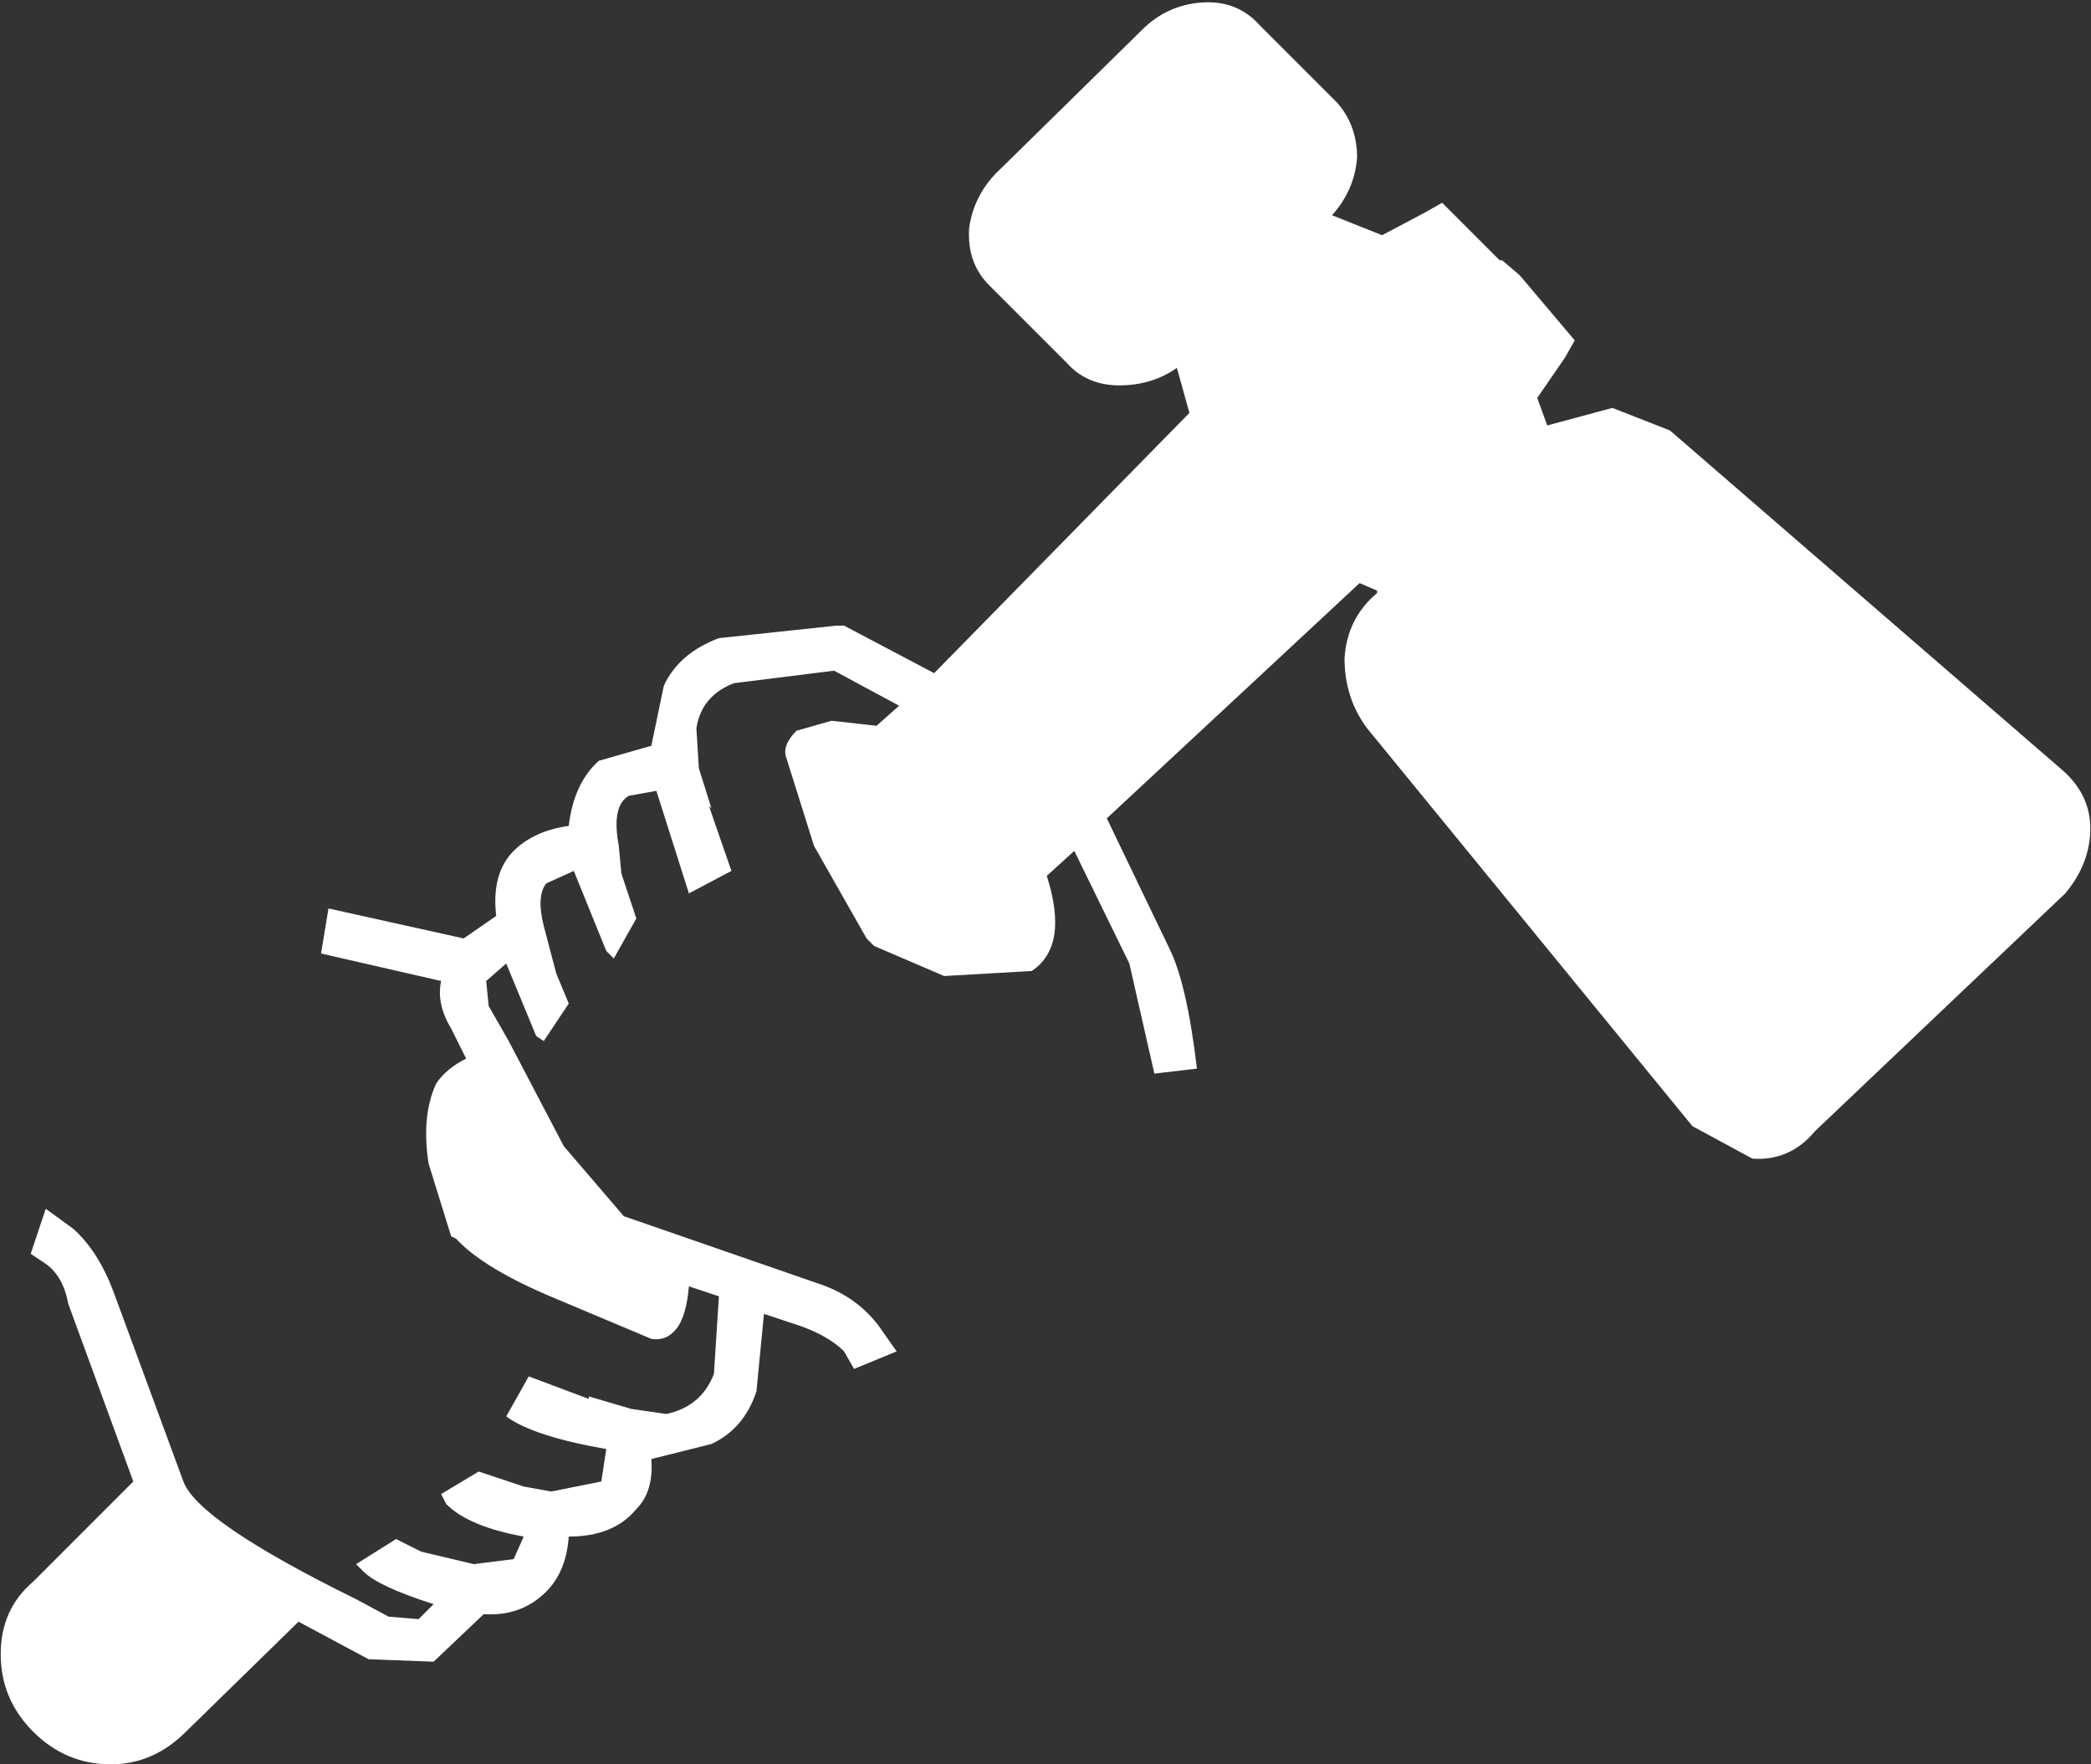 <?xml version="1.0" encoding="UTF-8"?>
<svg xmlns="http://www.w3.org/2000/svg" xmlns:xlink="http://www.w3.org/1999/xlink" width="128pt" height="108pt" viewBox="0 0 128 108" version="1.1">
<rect x="0" y="0" width="128" height="108" fill="#333333" stroke="none"/>
<g id="surface1">
<path style=" stroke:none;fill-rule:nonzero;fill:rgb(100%,100%,100%);fill-opacity:1;" d="M 69.898 1.84 C 70.918 0.816 72.145 0.254 73.574 0.152 C 75.004 0.051 76.18 0.512 77.098 1.531 L 81.848 6.281 C 82.664 7.199 83.074 8.324 83.074 9.652 C 82.969 10.98 82.461 12.152 81.539 13.176 L 84.605 14.398 L 87.207 13.02 L 88.281 12.41 L 91.805 15.934 L 91.957 15.934 L 93.031 16.852 L 96.398 20.836 L 95.789 21.906 L 94.102 24.359 L 94.715 26.043 L 98.699 24.969 L 102.223 26.348 L 126.121 47.031 C 127.344 48.051 127.957 49.277 127.957 50.707 C 127.957 52.137 127.445 53.465 126.426 54.688 L 111.105 69.242 C 110.086 70.469 108.809 71.031 107.277 70.926 L 103.602 68.938 L 83.684 44.578 C 82.766 43.352 82.305 41.922 82.305 40.289 C 82.41 38.656 83.074 37.328 84.297 36.305 L 84.297 36.152 L 83.227 35.695 L 67.754 50.094 L 71.582 58.059 C 72.297 59.488 72.859 61.941 73.27 65.414 L 70.664 65.719 L 69.133 58.98 L 65.762 52.086 L 64.078 53.617 C 64.996 56.477 64.688 58.418 63.156 59.438 L 57.797 59.746 L 53.508 57.906 L 53.047 57.445 L 49.828 51.777 L 48.145 46.418 C 47.941 45.906 48.145 45.344 48.758 44.73 L 50.902 44.121 L 53.66 44.426 L 55.039 43.199 L 51.055 41.055 L 44.926 41.82 C 43.602 42.332 42.836 43.25 42.629 44.578 L 42.781 47.031 L 43.551 49.48 L 43.395 49.328 L 44.773 53.312 L 42.172 54.688 L 40.18 48.41 L 38.492 48.715 C 37.777 49.125 37.574 50.145 37.879 51.777 L 38.035 53.465 L 38.953 56.223 L 37.574 58.672 L 37.113 58.211 L 35.125 53.312 L 33.438 54.078 C 33.031 54.586 32.98 55.457 33.285 56.68 L 34.051 59.59 L 34.816 61.43 L 33.285 63.727 L 32.824 63.422 L 30.988 58.98 L 29.762 60.051 L 29.914 61.582 L 31.141 63.727 L 34.512 70.16 L 38.188 74.449 L 50.137 78.586 C 51.668 79.098 52.895 79.965 53.812 81.191 L 54.887 82.723 L 52.281 83.797 L 51.668 82.723 C 51.055 82.109 50.188 81.602 49.062 81.191 L 46.766 80.426 L 46.305 85.176 C 45.797 86.707 44.875 87.777 43.551 88.391 L 39.871 89.312 C 39.973 90.637 39.668 91.66 38.953 92.375 C 38.035 93.496 36.656 94.059 34.816 94.059 C 34.715 95.488 34.254 96.613 33.438 97.43 C 32.418 98.449 31.141 98.91 29.609 98.809 L 26.543 101.719 L 22.562 101.566 L 18.273 99.27 L 11.379 106.008 C 10.051 107.336 8.52 108 6.781 108 C 4.945 108 3.363 107.336 2.035 106.008 C 0.707 104.68 0.043 103.098 0.043 101.258 C 0.043 99.422 0.707 97.941 2.035 96.816 L 8.16 90.688 L 4.18 79.812 C 3.973 78.688 3.516 77.871 2.801 77.363 L 1.879 76.75 L 2.801 73.992 L 4.484 75.219 C 5.508 76.137 6.324 77.414 6.938 79.047 L 11.227 90.688 C 11.84 92.324 15.363 94.723 21.797 97.891 L 23.789 98.961 L 25.625 99.113 L 26.543 98.195 C 24.297 97.48 22.867 96.816 22.254 96.203 L 21.797 95.746 L 24.246 94.211 L 25.777 94.98 L 28.996 95.746 L 31.445 95.438 L 32.059 94.059 C 29.812 93.652 28.23 92.988 27.312 92.066 L 27.004 91.457 L 29.301 90.078 L 32.059 90.996 L 33.746 91.301 L 36.809 90.688 L 37.113 88.699 C 34.152 88.188 32.109 87.523 30.988 86.707 L 32.367 84.254 L 36.043 85.633 L 36.043 85.48 L 38.648 86.246 L 40.793 86.555 C 42.223 86.246 43.191 85.43 43.703 84.102 L 44.008 79.352 L 42.172 78.742 C 42.066 79.965 41.812 80.836 41.402 81.344 C 40.996 81.855 40.484 82.059 39.871 81.957 L 34.051 79.508 C 31.09 78.281 29.047 77.055 27.922 75.828 L 27.617 75.676 L 26.238 71.234 C 25.934 69.293 26.086 67.66 26.699 66.332 C 27.105 65.719 27.719 65.207 28.535 64.801 L 27.617 62.961 C 27.004 61.941 26.801 60.969 27.004 60.051 L 19.652 58.367 L 20.109 55.609 L 28.383 57.445 L 30.375 56.066 C 30.172 54.332 30.527 53.004 31.445 52.086 C 32.266 51.27 33.387 50.758 34.816 50.555 C 35.02 48.816 35.633 47.488 36.656 46.57 L 39.871 45.652 L 40.637 41.973 C 41.25 40.648 42.375 39.676 44.008 39.062 L 51.207 38.297 L 51.668 38.297 L 57.184 41.207 L 72.809 25.277 L 72.043 22.52 C 71.02 23.234 69.848 23.59 68.52 23.59 C 67.191 23.59 66.121 23.133 65.301 22.211 L 60.555 17.465 C 59.633 16.543 59.227 15.371 59.328 13.941 C 59.531 12.512 60.195 11.285 61.32 10.266 L 69.898 1.84 "/>
</g>
</svg>
